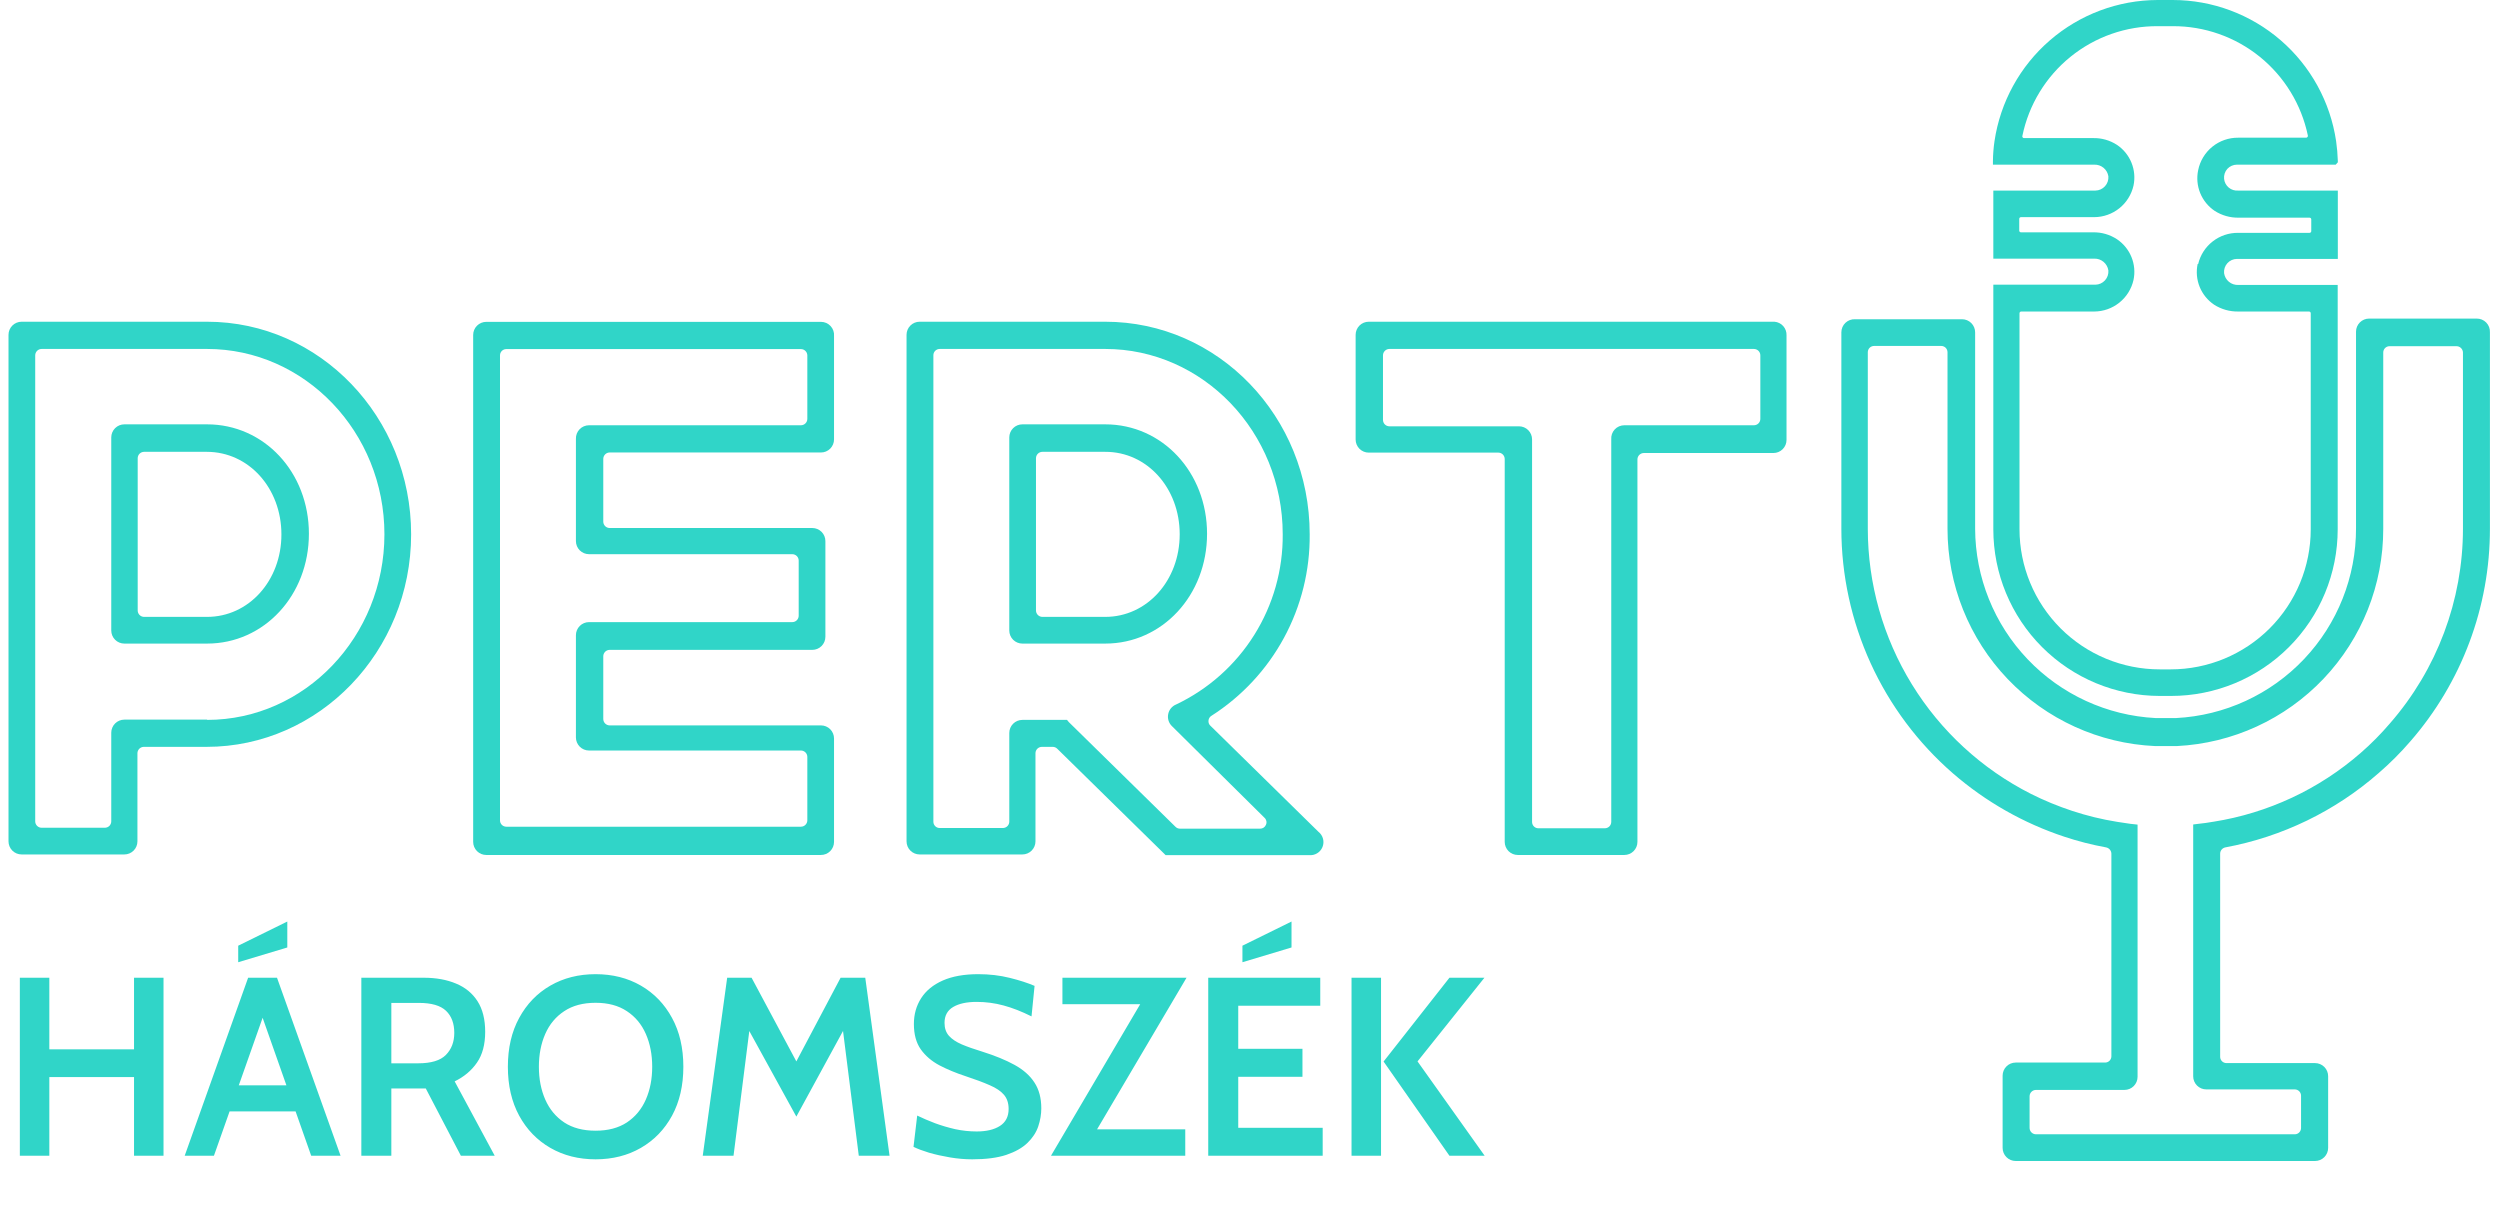 <svg width="191" height="94" viewBox="0 0 191 94" fill="none" xmlns="http://www.w3.org/2000/svg">
<path d="M15.82 32.42H9.5C9.235 32.42 8.98 32.525 8.793 32.713C8.605 32.9 8.5 33.155 8.5 33.42V48.17C8.5 48.435 8.605 48.69 8.793 48.877C8.98 49.065 9.235 49.17 9.5 49.17H15.82C20.18 49.17 23.6 45.48 23.6 40.78C23.6 36.08 20.18 32.42 15.82 32.42ZM15.82 47.13H11C10.872 47.127 10.75 47.075 10.66 46.983C10.57 46.891 10.52 46.768 10.52 46.64V35C10.523 34.873 10.574 34.753 10.663 34.663C10.753 34.574 10.873 34.523 11 34.52H15.8C19 34.52 21.5 37.29 21.5 40.83C21.5 44.37 19 47.13 15.82 47.13Z" fill="#30D5C8"/>
<path d="M15.82 24.58H1.65C1.385 24.58 1.131 24.685 0.943 24.873C0.756 25.061 0.65 25.315 0.65 25.58V64.28C0.65 64.545 0.756 64.8 0.943 64.987C1.131 65.175 1.385 65.28 1.65 65.28H9.5C9.766 65.28 10.02 65.175 10.207 64.987C10.395 64.8 10.5 64.545 10.5 64.28V57.55C10.5 57.422 10.551 57.299 10.64 57.207C10.73 57.115 10.852 57.063 10.98 57.06H15.78C24.4 57.06 31.41 49.77 31.41 40.82C31.41 31.87 24.44 24.58 15.82 24.58ZM15.82 54.98H9.5C9.235 54.98 8.981 55.085 8.793 55.273C8.606 55.461 8.5 55.715 8.5 55.98V62.75C8.5 62.88 8.449 63.005 8.357 63.097C8.265 63.188 8.14 63.24 8.01 63.24H3.18C3.05 63.24 2.926 63.188 2.834 63.097C2.742 63.005 2.69 62.88 2.69 62.75V27.15C2.69 27.086 2.703 27.022 2.728 26.963C2.752 26.903 2.788 26.849 2.834 26.804C2.879 26.758 2.933 26.722 2.993 26.697C3.052 26.673 3.116 26.66 3.18 26.66H15.82C23.29 26.66 29.37 33.01 29.37 40.82C29.37 48.63 23.29 55 15.82 55V54.98Z" fill="#30D5C8"/>
<path d="M62.72 24.59H37.15C36.885 24.59 36.631 24.695 36.443 24.883C36.256 25.07 36.15 25.325 36.15 25.59V64.32C36.15 64.585 36.256 64.839 36.443 65.027C36.631 65.215 36.885 65.32 37.15 65.32H62.72C62.986 65.32 63.24 65.215 63.428 65.027C63.615 64.839 63.72 64.585 63.72 64.32V56.42C63.72 56.155 63.615 55.9 63.428 55.713C63.24 55.525 62.986 55.42 62.72 55.42H46.57C46.442 55.417 46.32 55.364 46.23 55.273C46.141 55.181 46.09 55.058 46.09 54.93V50.14C46.09 50.012 46.141 49.889 46.23 49.797C46.32 49.705 46.442 49.653 46.57 49.65H62.06C62.326 49.65 62.58 49.544 62.767 49.357C62.955 49.169 63.06 48.915 63.06 48.65V41.34C63.06 41.075 62.955 40.82 62.767 40.633C62.58 40.445 62.326 40.34 62.06 40.34H46.57C46.442 40.337 46.32 40.285 46.23 40.193C46.141 40.101 46.09 39.978 46.09 39.85V35.06C46.09 34.932 46.141 34.809 46.23 34.717C46.32 34.625 46.442 34.572 46.57 34.57H62.72C62.986 34.57 63.24 34.465 63.428 34.277C63.615 34.089 63.72 33.835 63.72 33.57V25.67C63.731 25.532 63.714 25.393 63.669 25.263C63.623 25.132 63.551 25.012 63.457 24.91C63.363 24.809 63.249 24.728 63.123 24.673C62.996 24.618 62.859 24.589 62.72 24.59ZM44 33.53V41.34C44 41.605 44.106 41.859 44.293 42.047C44.481 42.234 44.735 42.34 45 42.34H60.53C60.66 42.34 60.785 42.392 60.877 42.483C60.969 42.575 61.02 42.7 61.02 42.83V47.04C61.02 47.17 60.969 47.294 60.877 47.386C60.785 47.478 60.66 47.53 60.53 47.53H45C44.735 47.53 44.481 47.635 44.293 47.823C44.106 48.01 44 48.265 44 48.53V56.34C44 56.605 44.106 56.859 44.293 57.047C44.481 57.234 44.735 57.34 45 57.34H61.19C61.32 57.34 61.445 57.392 61.537 57.483C61.629 57.575 61.68 57.7 61.68 57.83V62.67C61.68 62.734 61.668 62.798 61.643 62.857C61.618 62.917 61.582 62.971 61.537 63.016C61.491 63.062 61.437 63.098 61.378 63.123C61.319 63.147 61.255 63.16 61.19 63.16H38.68C38.617 63.16 38.553 63.147 38.494 63.122C38.435 63.098 38.382 63.061 38.337 63.016C38.293 62.97 38.258 62.916 38.234 62.857C38.211 62.797 38.199 62.734 38.2 62.67V27.15C38.2 27.023 38.251 26.901 38.341 26.81C38.431 26.72 38.553 26.67 38.68 26.67H61.19C61.319 26.67 61.442 26.72 61.533 26.81C61.625 26.9 61.678 27.022 61.68 27.15V32C61.68 32.13 61.629 32.254 61.537 32.346C61.445 32.438 61.32 32.49 61.19 32.49H45C44.866 32.49 44.732 32.517 44.608 32.57C44.484 32.622 44.372 32.7 44.279 32.797C44.185 32.894 44.112 33.009 44.065 33.135C44.017 33.261 43.995 33.395 44 33.53Z" fill="#30D5C8"/>
<path d="M84.439 32.42H78.109C77.844 32.42 77.59 32.525 77.402 32.713C77.215 32.9 77.109 33.155 77.109 33.42V48.17C77.109 48.435 77.215 48.69 77.402 48.877C77.59 49.065 77.844 49.17 78.109 49.17H84.439C88.799 49.17 92.219 45.48 92.219 40.78C92.219 36.08 88.799 32.42 84.439 32.42ZM90.129 40.82C90.129 44.36 87.629 47.13 84.439 47.13H79.639C79.509 47.13 79.385 47.078 79.293 46.986C79.201 46.895 79.149 46.77 79.149 46.64V35C79.152 34.872 79.205 34.75 79.296 34.66C79.388 34.57 79.511 34.52 79.639 34.52H84.439C87.629 34.51 90.129 37.28 90.129 40.82Z" fill="#30D5C8"/>
<path d="M92.47 55.44C92.417 55.391 92.377 55.33 92.352 55.262C92.328 55.194 92.32 55.121 92.33 55.05C92.334 54.977 92.357 54.906 92.395 54.843C92.433 54.78 92.487 54.727 92.55 54.69C94.875 53.205 96.784 51.152 98.098 48.726C99.412 46.3 100.087 43.579 100.06 40.82C100.06 31.82 93.06 24.58 84.44 24.58H70.26C69.995 24.58 69.74 24.685 69.553 24.873C69.365 25.061 69.26 25.315 69.26 25.58V64.28C69.26 64.545 69.365 64.8 69.553 64.987C69.74 65.175 69.995 65.28 70.26 65.28H78.11C78.375 65.28 78.629 65.175 78.817 64.987C79.004 64.8 79.11 64.545 79.11 64.28V57.55C79.11 57.42 79.161 57.295 79.253 57.204C79.345 57.112 79.47 57.06 79.6 57.06H80.43C80.493 57.06 80.555 57.072 80.614 57.096C80.672 57.12 80.725 57.156 80.77 57.2L88.92 65.2L89.05 65.33H100C100.216 65.355 100.434 65.308 100.621 65.197C100.809 65.086 100.955 64.917 101.037 64.716C101.12 64.514 101.134 64.292 101.079 64.081C101.023 63.871 100.901 63.684 100.73 63.55L92.47 55.44ZM89.25 54.56C89.217 54.725 89.226 54.897 89.276 55.057C89.327 55.218 89.418 55.364 89.54 55.48L96.61 62.48C96.682 62.545 96.731 62.632 96.751 62.727C96.771 62.822 96.76 62.922 96.72 63.01C96.685 63.1 96.623 63.178 96.542 63.231C96.462 63.285 96.367 63.312 96.27 63.31H90.15C90.087 63.31 90.024 63.298 89.966 63.274C89.907 63.25 89.855 63.215 89.81 63.17L81.66 55.17L81.52 55H78.11C77.844 55 77.59 55.105 77.403 55.293C77.215 55.48 77.11 55.735 77.11 56V62.77C77.11 62.9 77.058 63.025 76.966 63.117C76.874 63.209 76.75 63.26 76.62 63.26H71.79C71.726 63.26 71.663 63.247 71.604 63.223C71.545 63.198 71.492 63.162 71.447 63.116C71.402 63.07 71.367 63.016 71.343 62.957C71.32 62.897 71.308 62.834 71.31 62.77V27.15C71.308 27.086 71.32 27.023 71.343 26.963C71.367 26.904 71.402 26.85 71.447 26.804C71.492 26.759 71.545 26.722 71.604 26.698C71.663 26.673 71.726 26.66 71.79 26.66H84.44C91.9 26.66 98 33 98 40.82C98.023 43.537 97.269 46.205 95.826 48.508C94.384 50.811 92.314 52.654 89.86 53.82C89.704 53.882 89.567 53.983 89.46 54.112C89.354 54.242 89.281 54.395 89.25 54.56Z" fill="#30D5C8"/>
<path d="M135.57 24.58H104.57C104.305 24.58 104.051 24.685 103.863 24.873C103.676 25.061 103.57 25.315 103.57 25.58V33.58C103.57 33.845 103.676 34.1 103.863 34.287C104.051 34.475 104.305 34.58 104.57 34.58H114.48C114.609 34.583 114.731 34.636 114.82 34.727C114.91 34.819 114.96 34.942 114.96 35.07V64.32C114.96 64.585 115.066 64.84 115.253 65.027C115.441 65.215 115.695 65.32 115.96 65.32H124.1C124.366 65.32 124.62 65.215 124.807 65.027C124.995 64.84 125.1 64.585 125.1 64.32V35.1C125.1 34.97 125.152 34.846 125.244 34.754C125.336 34.662 125.46 34.61 125.59 34.61H135.49C135.756 34.61 136.01 34.505 136.197 34.317C136.385 34.13 136.49 33.875 136.49 33.61V25.62C136.501 25.361 136.412 25.108 136.24 24.914C136.069 24.72 135.828 24.601 135.57 24.58ZM123.1 33.58V62.79C123.1 62.92 123.049 63.045 122.957 63.137C122.865 63.228 122.74 63.28 122.61 63.28H117.53C117.466 63.28 117.403 63.267 117.344 63.243C117.285 63.218 117.232 63.182 117.187 63.136C117.143 63.09 117.107 63.036 117.084 62.977C117.06 62.917 117.049 62.854 117.05 62.79V33.57C117.05 33.305 116.945 33.05 116.757 32.863C116.57 32.675 116.316 32.57 116.05 32.57H106.15C106.086 32.57 106.022 32.557 105.963 32.533C105.903 32.508 105.849 32.472 105.804 32.427C105.758 32.381 105.722 32.327 105.698 32.268C105.673 32.208 105.66 32.144 105.66 32.08V27.15C105.66 27.02 105.712 26.895 105.804 26.804C105.896 26.712 106.02 26.66 106.15 26.66H134C134.13 26.66 134.255 26.712 134.347 26.804C134.439 26.895 134.49 27.02 134.49 27.15V32C134.49 32.13 134.439 32.255 134.347 32.347C134.255 32.438 134.13 32.49 134 32.49H124.1C123.962 32.49 123.825 32.518 123.698 32.573C123.571 32.628 123.457 32.709 123.363 32.811C123.269 32.912 123.197 33.032 123.152 33.163C123.107 33.294 123.089 33.432 123.1 33.57V33.58Z" fill="#30D5C8"/>
<path d="M189.21 24.34H181C180.734 24.34 180.48 24.445 180.293 24.633C180.105 24.82 180 25.075 180 25.34V40.34C180.012 44.063 178.591 47.649 176.031 50.352C173.471 53.056 169.968 54.67 166.25 54.86H164.69C160.977 54.668 157.479 53.062 154.914 50.37C152.349 47.679 150.913 44.108 150.9 40.39V25.39C150.9 25.125 150.794 24.87 150.607 24.683C150.419 24.495 150.165 24.39 149.9 24.39H141.73C141.594 24.383 141.459 24.404 141.332 24.451C141.204 24.499 141.088 24.571 140.99 24.665C140.892 24.758 140.814 24.871 140.76 24.995C140.707 25.12 140.68 25.254 140.68 25.39V40.39C140.681 43.936 141.444 47.44 142.915 50.666C144.387 53.892 146.533 56.764 149.21 59.09C151.703 61.25 154.598 62.895 157.73 63.93C158.766 64.274 159.825 64.544 160.9 64.74C161.013 64.761 161.115 64.82 161.19 64.907C161.265 64.995 161.307 65.105 161.31 65.22V80.7C161.31 80.764 161.297 80.827 161.272 80.886C161.247 80.945 161.211 80.998 161.166 81.043C161.12 81.088 161.066 81.123 161.006 81.146C160.947 81.17 160.884 81.181 160.82 81.18H154C153.734 81.18 153.48 81.285 153.293 81.473C153.105 81.66 153 81.915 153 82.18V87.7C153 87.965 153.105 88.22 153.293 88.407C153.48 88.595 153.734 88.7 154 88.7H176.87C177.135 88.7 177.389 88.595 177.577 88.407C177.764 88.22 177.87 87.965 177.87 87.7V82.22C177.87 81.955 177.764 81.701 177.577 81.513C177.389 81.325 177.135 81.22 176.87 81.22H170.11C170.046 81.221 169.982 81.21 169.923 81.186C169.864 81.163 169.809 81.128 169.764 81.083C169.718 81.038 169.682 80.985 169.657 80.926C169.632 80.867 169.62 80.804 169.62 80.74V65.22C169.62 65.106 169.66 64.996 169.733 64.908C169.806 64.82 169.908 64.761 170.02 64.74C174.358 63.934 178.399 61.976 181.72 59.07C182.589 58.321 183.401 57.509 184.15 56.64C188.075 52.137 190.236 46.364 190.23 40.39V25.39C190.237 25.253 190.215 25.116 190.167 24.987C190.118 24.859 190.044 24.742 189.948 24.643C189.853 24.544 189.738 24.467 189.611 24.415C189.483 24.363 189.347 24.337 189.21 24.34ZM169.1 62.78C168.73 62.85 168.33 62.9 167.96 62.94L167.56 62.99V82.23C167.56 82.495 167.665 82.75 167.853 82.937C168.04 83.125 168.294 83.23 168.56 83.23H175.32C175.447 83.23 175.569 83.281 175.659 83.371C175.749 83.461 175.8 83.583 175.8 83.71V86.17C175.801 86.234 175.79 86.297 175.766 86.357C175.743 86.416 175.707 86.47 175.663 86.516C175.618 86.562 175.565 86.598 175.506 86.623C175.447 86.647 175.384 86.66 175.32 86.66H155.55C155.42 86.66 155.295 86.608 155.203 86.516C155.111 86.425 155.06 86.3 155.06 86.17V83.75C155.062 83.622 155.115 83.5 155.207 83.41C155.298 83.32 155.421 83.27 155.55 83.27H162.31C162.575 83.27 162.829 83.165 163.017 82.977C163.204 82.79 163.31 82.535 163.31 82.27V63L162.76 62.94L161.76 62.79C160.589 62.603 159.435 62.322 158.31 61.95C157.229 61.594 156.176 61.16 155.16 60.65C151.414 58.754 148.266 55.857 146.067 52.281C143.867 48.705 142.702 44.589 142.7 40.39V26.91C142.7 26.846 142.712 26.783 142.737 26.724C142.762 26.665 142.798 26.612 142.844 26.567C142.889 26.522 142.944 26.487 143.003 26.464C143.062 26.44 143.126 26.429 143.19 26.43H148.3C148.364 26.429 148.427 26.44 148.486 26.464C148.546 26.487 148.6 26.522 148.646 26.567C148.691 26.612 148.727 26.665 148.752 26.724C148.777 26.783 148.79 26.846 148.79 26.91V40.39C148.785 44.668 150.432 48.783 153.387 51.878C156.341 54.972 160.376 56.807 164.65 57H166.31C170.568 56.789 174.581 54.947 177.517 51.857C180.454 48.766 182.087 44.663 182.08 40.4V26.93C182.08 26.803 182.13 26.681 182.22 26.591C182.31 26.501 182.432 26.45 182.56 26.45H187.68C187.743 26.45 187.805 26.462 187.864 26.486C187.922 26.51 187.975 26.546 188.02 26.59C188.112 26.679 188.166 26.801 188.17 26.93V40.39C188.169 45.866 186.183 51.157 182.58 55.28C181.896 56.081 181.154 56.829 180.36 57.52C177.179 60.296 173.28 62.12 169.11 62.78H169.1Z" fill="#30D5C8"/>
<path d="M170.9 19.78H178.61V14.85V14.56H171C170.738 14.582 170.477 14.5 170.275 14.332C170.073 14.163 169.945 13.922 169.92 13.66C169.907 13.523 169.922 13.385 169.965 13.254C170.008 13.123 170.078 13.003 170.17 12.9C170.263 12.8 170.376 12.719 170.502 12.664C170.627 12.609 170.763 12.58 170.9 12.58H178.45L178.61 12.4V12.29C178.594 11.788 178.551 11.287 178.48 10.79C178.039 7.794 176.536 5.056 174.245 3.076C171.954 1.095 169.028 0.004 166 0L164.84 0C161.817 0.01 158.898 1.103 156.612 3.081C154.326 5.059 152.825 7.79 152.38 10.78C152.307 11.28 152.267 11.785 152.26 12.29V12.58H160C160.258 12.57 160.51 12.655 160.71 12.819C160.909 12.983 161.041 13.215 161.08 13.47C161.091 13.608 161.074 13.746 161.029 13.877C160.985 14.008 160.913 14.128 160.82 14.23C160.727 14.332 160.615 14.415 160.489 14.471C160.364 14.528 160.228 14.558 160.09 14.56H152.58H152.29V19.47V19.76H160C160.259 19.752 160.511 19.839 160.71 20.005C160.909 20.171 161.041 20.404 161.08 20.66C161.091 20.798 161.074 20.936 161.029 21.067C160.985 21.198 160.913 21.318 160.82 21.42C160.727 21.522 160.615 21.605 160.489 21.661C160.364 21.718 160.228 21.748 160.09 21.75H152.29V40.44C152.29 43.813 153.628 47.048 156.011 49.434C158.394 51.821 161.627 53.165 165 53.17H165.87C169.246 53.17 172.484 51.829 174.871 49.441C177.259 47.054 178.6 43.816 178.6 40.44V22.06V21.77H171C170.74 21.78 170.486 21.694 170.287 21.527C170.087 21.361 169.957 21.127 169.92 20.87C169.907 20.733 169.922 20.595 169.965 20.464C170.008 20.333 170.078 20.213 170.17 20.11C170.262 20.008 170.375 19.925 170.5 19.869C170.626 19.812 170.762 19.782 170.9 19.78ZM167.9 20.17C167.776 20.755 167.83 21.363 168.054 21.918C168.279 22.472 168.664 22.946 169.16 23.28C169.709 23.631 170.349 23.811 171 23.8H176.41C176.444 23.8 176.477 23.814 176.502 23.838C176.526 23.863 176.54 23.895 176.54 23.93V40.44C176.54 43.278 175.412 45.999 173.406 48.006C171.399 50.013 168.678 51.14 165.84 51.14H165C162.159 51.14 159.435 50.012 157.427 48.003C155.418 45.995 154.29 43.27 154.29 40.43V23.93C154.29 23.912 154.293 23.894 154.301 23.878C154.308 23.861 154.318 23.847 154.331 23.834C154.344 23.822 154.36 23.813 154.377 23.807C154.394 23.801 154.412 23.799 154.43 23.8H160C160.699 23.797 161.376 23.557 161.921 23.119C162.466 22.681 162.846 22.072 163 21.39C163.124 20.805 163.07 20.197 162.845 19.642C162.621 19.088 162.236 18.614 161.74 18.28C161.197 17.922 160.559 17.737 159.91 17.75H154.41C154.392 17.751 154.374 17.749 154.357 17.743C154.34 17.737 154.324 17.728 154.311 17.716C154.298 17.703 154.288 17.689 154.281 17.672C154.273 17.656 154.27 17.638 154.27 17.62V16.72C154.27 16.702 154.273 16.684 154.281 16.668C154.288 16.651 154.298 16.637 154.311 16.624C154.324 16.612 154.34 16.603 154.357 16.597C154.374 16.591 154.392 16.589 154.41 16.59H160C160.699 16.587 161.376 16.347 161.921 15.909C162.466 15.471 162.846 14.862 163 14.18C163.124 13.595 163.07 12.986 162.845 12.432C162.621 11.878 162.236 11.404 161.74 11.07C161.193 10.715 160.552 10.534 159.9 10.55H154.64C154.619 10.551 154.598 10.547 154.579 10.538C154.56 10.529 154.543 10.516 154.53 10.499C154.517 10.482 154.509 10.463 154.505 10.442C154.502 10.421 154.503 10.4 154.51 10.38C155 8 156.301 5.864 158.19 4.336C160.079 2.808 162.44 1.982 164.87 2H166C168.418 1.99 170.766 2.816 172.647 4.337C174.527 5.859 175.825 7.982 176.32 10.35C176.324 10.37 176.324 10.39 176.32 10.41C176.315 10.43 176.307 10.449 176.294 10.465C176.282 10.481 176.266 10.495 176.248 10.504C176.23 10.514 176.21 10.519 176.19 10.52H171C170.281 10.513 169.582 10.757 169.023 11.209C168.465 11.662 168.082 12.295 167.94 13C167.816 13.585 167.87 14.194 168.094 14.748C168.319 15.302 168.704 15.776 169.2 16.11C169.745 16.46 170.382 16.641 171.03 16.63H176.45C176.484 16.63 176.517 16.644 176.542 16.668C176.566 16.692 176.58 16.726 176.58 16.76V17.66C176.58 17.695 176.566 17.727 176.542 17.752C176.517 17.776 176.484 17.79 176.45 17.79H171C170.295 17.78 169.608 18.01 169.052 18.443C168.496 18.875 168.103 19.485 167.94 20.17H167.9Z" fill="#30D5C8"/>
<path d="M1.516 88.3V74.699H3.769V80.168H10.24V74.699H12.493V88.3H10.24V82.286H3.769V88.3H1.516ZM22.931 84.909H17.189V82.918H22.931V84.909ZM19.764 76.904H20.366L16.344 88.3H14.11L18.957 74.699H21.163L26.02 88.3H23.776L19.764 76.904ZM18.2 73.514V72.251L21.95 70.405V72.387L18.2 73.514ZM27.606 88.3V74.699H32.376C33.315 74.699 34.137 74.848 34.843 75.146C35.549 75.437 36.096 75.887 36.485 76.496C36.874 77.105 37.068 77.882 37.068 78.828C37.068 79.799 36.858 80.586 36.437 81.188C36.022 81.791 35.455 82.267 34.736 82.617L37.797 88.3H35.212L32.531 83.161C32.512 83.161 32.495 83.161 32.483 83.161C32.47 83.161 32.453 83.161 32.434 83.161H29.898V88.3H27.606ZM29.898 81.237H31.948C32.939 81.237 33.645 81.023 34.066 80.596C34.494 80.162 34.707 79.602 34.707 78.915C34.707 78.19 34.497 77.626 34.076 77.225C33.655 76.823 32.965 76.622 32.007 76.622H29.898V81.237ZM45.504 88.572C44.209 88.572 43.056 88.28 42.046 87.698C41.035 87.115 40.242 86.295 39.666 85.24C39.089 84.177 38.801 82.931 38.801 81.499C38.801 80.068 39.089 78.824 39.666 77.769C40.242 76.707 41.035 75.884 42.046 75.301C43.056 74.718 44.209 74.427 45.504 74.427C46.8 74.427 47.953 74.718 48.963 75.301C49.973 75.884 50.767 76.707 51.343 77.769C51.919 78.824 52.208 80.068 52.208 81.499C52.208 82.931 51.919 84.177 51.343 85.24C50.767 86.295 49.973 87.115 48.963 87.698C47.953 88.28 46.8 88.572 45.504 88.572ZM45.504 86.386C46.456 86.386 47.253 86.175 47.894 85.754C48.535 85.327 49.018 84.744 49.342 84.006C49.666 83.267 49.828 82.432 49.828 81.499C49.828 80.567 49.666 79.731 49.342 78.993C49.018 78.254 48.535 77.675 47.894 77.254C47.253 76.826 46.456 76.613 45.504 76.613C44.546 76.613 43.746 76.826 43.105 77.254C42.464 77.675 41.981 78.254 41.657 78.993C41.333 79.731 41.171 80.567 41.171 81.499C41.171 82.432 41.333 83.267 41.657 84.006C41.981 84.744 42.464 85.327 43.105 85.754C43.746 86.175 44.546 86.386 45.504 86.386ZM53.69 88.3L55.556 74.699H57.421L60.841 81.091L64.222 74.699H66.106L67.962 88.3H65.611L64.28 77.759L64.892 77.876L60.841 85.308L56.76 77.885L57.372 77.778L56.041 88.3H53.69ZM74.28 88.572C73.723 88.572 73.157 88.523 72.58 88.426C72.004 88.329 71.469 88.209 70.977 88.067C70.491 87.918 70.096 87.769 69.792 87.62L70.074 85.23C70.488 85.431 70.942 85.625 71.434 85.813C71.926 85.994 72.441 86.146 72.978 86.269C73.522 86.386 74.07 86.444 74.62 86.444C75.359 86.444 75.948 86.305 76.388 86.026C76.835 85.742 77.059 85.308 77.059 84.725C77.059 84.278 76.939 83.915 76.699 83.637C76.46 83.358 76.097 83.115 75.611 82.908C75.126 82.694 74.51 82.464 73.765 82.218C73.034 81.979 72.37 81.703 71.774 81.392C71.178 81.075 70.702 80.667 70.346 80.168C69.996 79.67 69.821 79.025 69.821 78.235C69.821 77.497 70.006 76.839 70.375 76.263C70.744 75.686 71.294 75.236 72.026 74.912C72.758 74.589 73.662 74.427 74.737 74.427C75.592 74.427 76.395 74.521 77.146 74.709C77.897 74.896 78.529 75.1 79.041 75.321L78.808 77.652C78.056 77.276 77.344 76.998 76.67 76.817C76.003 76.635 75.317 76.545 74.611 76.545C73.859 76.545 73.263 76.674 72.823 76.933C72.383 77.192 72.162 77.597 72.162 78.148C72.162 78.556 72.276 78.886 72.502 79.139C72.729 79.391 73.053 79.608 73.474 79.79C73.901 79.971 74.423 80.155 75.038 80.343C76.01 80.648 76.832 80.984 77.506 81.354C78.179 81.723 78.688 82.173 79.031 82.704C79.381 83.235 79.555 83.892 79.555 84.676C79.555 85.129 79.478 85.589 79.322 86.056C79.167 86.516 78.892 86.936 78.497 87.319C78.108 87.694 77.57 87.999 76.884 88.232C76.197 88.459 75.329 88.572 74.28 88.572ZM80.295 88.3L87.552 75.972L87.95 76.719H81.169V74.699H90.651L83.375 87.027L82.986 86.279H90.554V88.3H80.295ZM92.309 88.3V74.699H100.868V76.836H94.602V80.129H99.508V82.267H94.602V86.162H101.053V88.3H92.309ZM94.922 73.514V72.251L98.672 70.405V72.387L94.922 73.514ZM110.738 88.3L105.706 81.101L110.738 74.699H113.41L108.299 81.091L113.429 88.3H110.738ZM103.257 88.3V74.699H105.511V88.3H103.257Z" fill="#30D5C8"/>
</svg>
